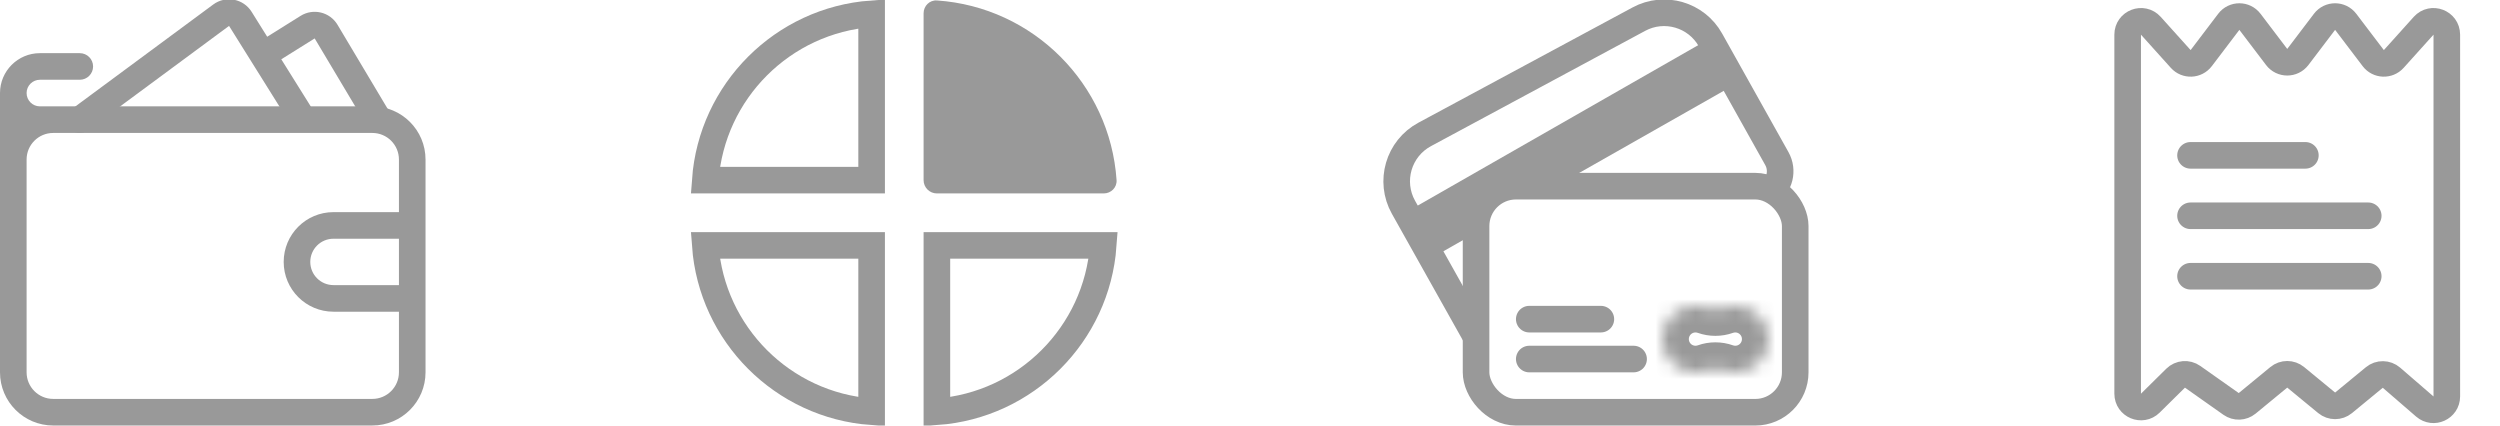 <svg width="188" height="32" viewBox="0 0 188 32" fill="none" xmlns="http://www.w3.org/2000/svg">
    <g clip-path="url(#clip0)">
        <path fill-rule="evenodd" clip-rule="evenodd" d="M18.921 0.887C18.303 -0.102 16.974 -0.355 16.036 0.338L5.406 8.196C4.961 8.524 4.868 9.15 5.196 9.594C5.524 10.039 6.15 10.132 6.594 9.804L17.225 1.947L21.652 9.03C21.945 9.498 22.562 9.641 23.03 9.348C23.498 9.055 23.641 8.438 23.348 7.97L21.153 4.458L23.664 2.889L27.535 9.378C27.818 9.852 28.432 10.008 28.906 9.725C29.381 9.442 29.536 8.828 29.253 8.353L25.382 1.864C24.808 0.902 23.555 0.599 22.604 1.193L20.093 2.762L18.921 0.887Z" fill="#999999"/>
        <path fill-rule="evenodd" clip-rule="evenodd" d="M3 3.998C1.343 3.998 0 5.341 0 6.998V11.998V17.998V27.998C0 30.207 1.791 31.998 4 31.998H28C30.209 31.998 32 30.207 32 27.998V11.998C32 9.789 30.209 7.998 28 7.998H6H4H3C2.448 7.998 2 7.55 2 6.998C2 6.446 2.448 5.998 3 5.998H6C6.552 5.998 7 5.55 7 4.998C7 4.446 6.552 3.998 6 3.998H3ZM2 27.998V11.998C2 10.893 2.895 9.998 4 9.998H6H28C29.105 9.998 30 10.893 30 11.998V15.952H30H25.077C23.01 15.952 21.333 17.628 21.333 19.696C21.333 21.764 23.01 23.44 25.077 23.44H30H30V27.998C30 29.102 29.105 29.998 28 29.998H4C2.895 29.998 2 29.102 2 27.998ZM25.077 17.952H30V21.44H25.077C24.114 21.44 23.333 20.659 23.333 19.696C23.333 18.733 24.114 17.952 25.077 17.952Z" fill="#999999"/>
        <path d="M53.036 13.546C53.523 6.862 58.862 1.524 65.546 1.036V13.546H53.036Z" stroke="#999999" stroke-width="2"/>
        <path d="M53.036 18.454C53.523 25.138 58.862 30.477 65.546 30.964V18.454H53.036Z" stroke="#999999" stroke-width="2"/>
        <path d="M82.964 18.454C82.477 25.138 77.138 30.477 70.454 30.964V18.454H82.964Z" stroke="#999999" stroke-width="2"/>
        <path d="M69.454 1C69.454 0.448 69.904 -0.004 70.455 0.034C77.691 0.525 83.475 6.309 83.966 13.545C84.004 14.096 83.552 14.546 83 14.546H70.454C69.902 14.546 69.454 14.098 69.454 13.546V1Z" fill="#999999"/>
        <g clip-path="url(#clip1)">
            <path d="M106.409 15.576L128.686 2.835L130.641 6.254L117 14L111.5 15L111 17.5L108.365 18.995L106.409 15.576Z" fill="#999999"/>
            <rect x="111" y="14" width="24" height="17" rx="3" stroke="#999999" stroke-width="2"/>
            <path d="M111.099 25.497L105.542 15.588C104.448 13.638 105.166 11.169 107.135 10.109L123.244 1.439C125.167 0.404 127.564 1.102 128.63 3.008L133.62 11.927C134.117 12.815 133.847 13.935 133 14.5V14.5" stroke="#999999" stroke-width="2"/>
            <mask id="path-10-inside-1" fill="white">
                <path fill-rule="evenodd" clip-rule="evenodd" d="M129.656 27.855C129.237 27.706 128.757 27.706 128.338 27.855C128.075 27.949 127.793 28 127.498 28C126.118 28 125 26.881 125 25.5C125 24.119 126.118 23 127.498 23C127.793 23 128.075 23.051 128.338 23.145C128.757 23.294 129.237 23.294 129.656 23.145C129.919 23.051 130.201 23 130.496 23C131.875 23 132.994 24.119 132.994 25.5C132.994 26.881 131.875 28 130.496 28C130.201 28 129.919 27.949 129.656 27.855Z"/>
            </mask>
            <path d="M128.338 27.855L127.665 25.972L128.338 27.855ZM129.656 27.855L130.329 25.972L129.656 27.855ZM127.665 25.972C127.616 25.989 127.56 26 127.498 26V30C128.025 30 128.535 29.909 129.01 29.739L127.665 25.972ZM127.498 26C127.224 26 127 25.778 127 25.5H123C123 27.984 125.012 30 127.498 30V26ZM127 25.5C127 25.222 127.224 25 127.498 25V21C125.012 21 123 23.016 123 25.5H127ZM127.498 25C127.56 25 127.616 25.011 127.665 25.028L129.01 21.261C128.535 21.091 128.025 21 127.498 21V25ZM130.329 25.028C130.378 25.011 130.434 25 130.496 25V21C129.969 21 129.459 21.091 128.984 21.261L130.329 25.028ZM130.496 25C130.769 25 130.994 25.222 130.994 25.5H134.994C134.994 23.016 132.981 21 130.496 21V25ZM130.994 25.5C130.994 25.778 130.769 26 130.496 26V30C132.981 30 134.994 27.984 134.994 25.5H130.994ZM130.496 26C130.434 26 130.378 25.989 130.329 25.972L128.984 29.739C129.459 29.909 129.969 30 130.496 30V26ZM127.665 25.028C128.519 25.333 129.475 25.333 130.329 25.028L128.984 21.261C128.992 21.258 128.997 21.257 128.998 21.257C128.999 21.257 128.999 21.257 128.997 21.257C128.995 21.257 128.994 21.257 128.996 21.257C128.997 21.257 129.001 21.258 129.01 21.261L127.665 25.028ZM129.01 29.739C129.001 29.742 128.997 29.743 128.996 29.743C128.994 29.743 128.995 29.743 128.997 29.743C128.999 29.743 128.999 29.743 128.998 29.743C128.997 29.743 128.992 29.742 128.984 29.739L130.329 25.972C129.475 25.667 128.519 25.667 127.665 25.972L129.01 29.739Z" fill="#999999" mask="url(#path-10-inside-1)"/>
            <line x1="115" y1="24" x2="120.385" y2="24" stroke="#999999" stroke-width="2" stroke-linecap="round"/>
            <line x1="115" y1="27" x2="122.846" y2="27" stroke="#999999" stroke-width="2" stroke-linecap="round"/>
        </g>
        <g clip-path="url(#clip2)">
            <path d="M160 2.606V29.607C160 30.495 161.071 30.942 161.703 30.318L163.605 28.44C163.949 28.1 164.488 28.055 164.884 28.334L167.777 30.375C168.145 30.635 168.641 30.616 168.989 30.33L171.365 28.375C171.734 28.071 172.266 28.071 172.635 28.375L174.965 30.292C175.334 30.596 175.866 30.596 176.235 30.292L178.549 28.388C178.925 28.078 179.47 28.085 179.838 28.403L182.346 30.571C182.994 31.131 184 30.67 184 29.814V2.606C184 1.689 182.87 1.256 182.257 1.937L180.009 4.435C179.589 4.901 178.848 4.87 178.469 4.371L176.396 1.641C175.996 1.114 175.204 1.114 174.804 1.641L172.796 4.285C172.396 4.812 171.604 4.812 171.204 4.285L169.196 1.641C168.796 1.114 168.004 1.114 167.604 1.641L165.531 4.371C165.152 4.87 164.411 4.901 163.991 4.435L161.743 1.937C161.13 1.256 160 1.689 160 2.606Z" stroke="#999999" stroke-width="2"/>
            <line x1="164.727" y1="11.682" x2="173.364" y2="11.682" stroke="#999999" stroke-width="2" stroke-linecap="round"/>
            <line x1="164.727" y1="16.227" x2="178.091" y2="16.227" stroke="#999999" stroke-width="2" stroke-linecap="round"/>
            <line x1="164.727" y1="20.773" x2="178.091" y2="20.773" stroke="#999999" stroke-width="2" stroke-linecap="round"/>
        </g>
    </g>
    <defs>
        <clipPath id="clip0">
            <rect width="188" height="32" fill="white"/>
        </clipPath>
        <clipPath id="clip1">
            <rect width="32" height="32" fill="white" transform="translate(104)"/>
        </clipPath>
        <clipPath id="clip2">
            <rect width="32" height="32" fill="white" transform="translate(156)"/>
        </clipPath>
    </defs>
</svg>
